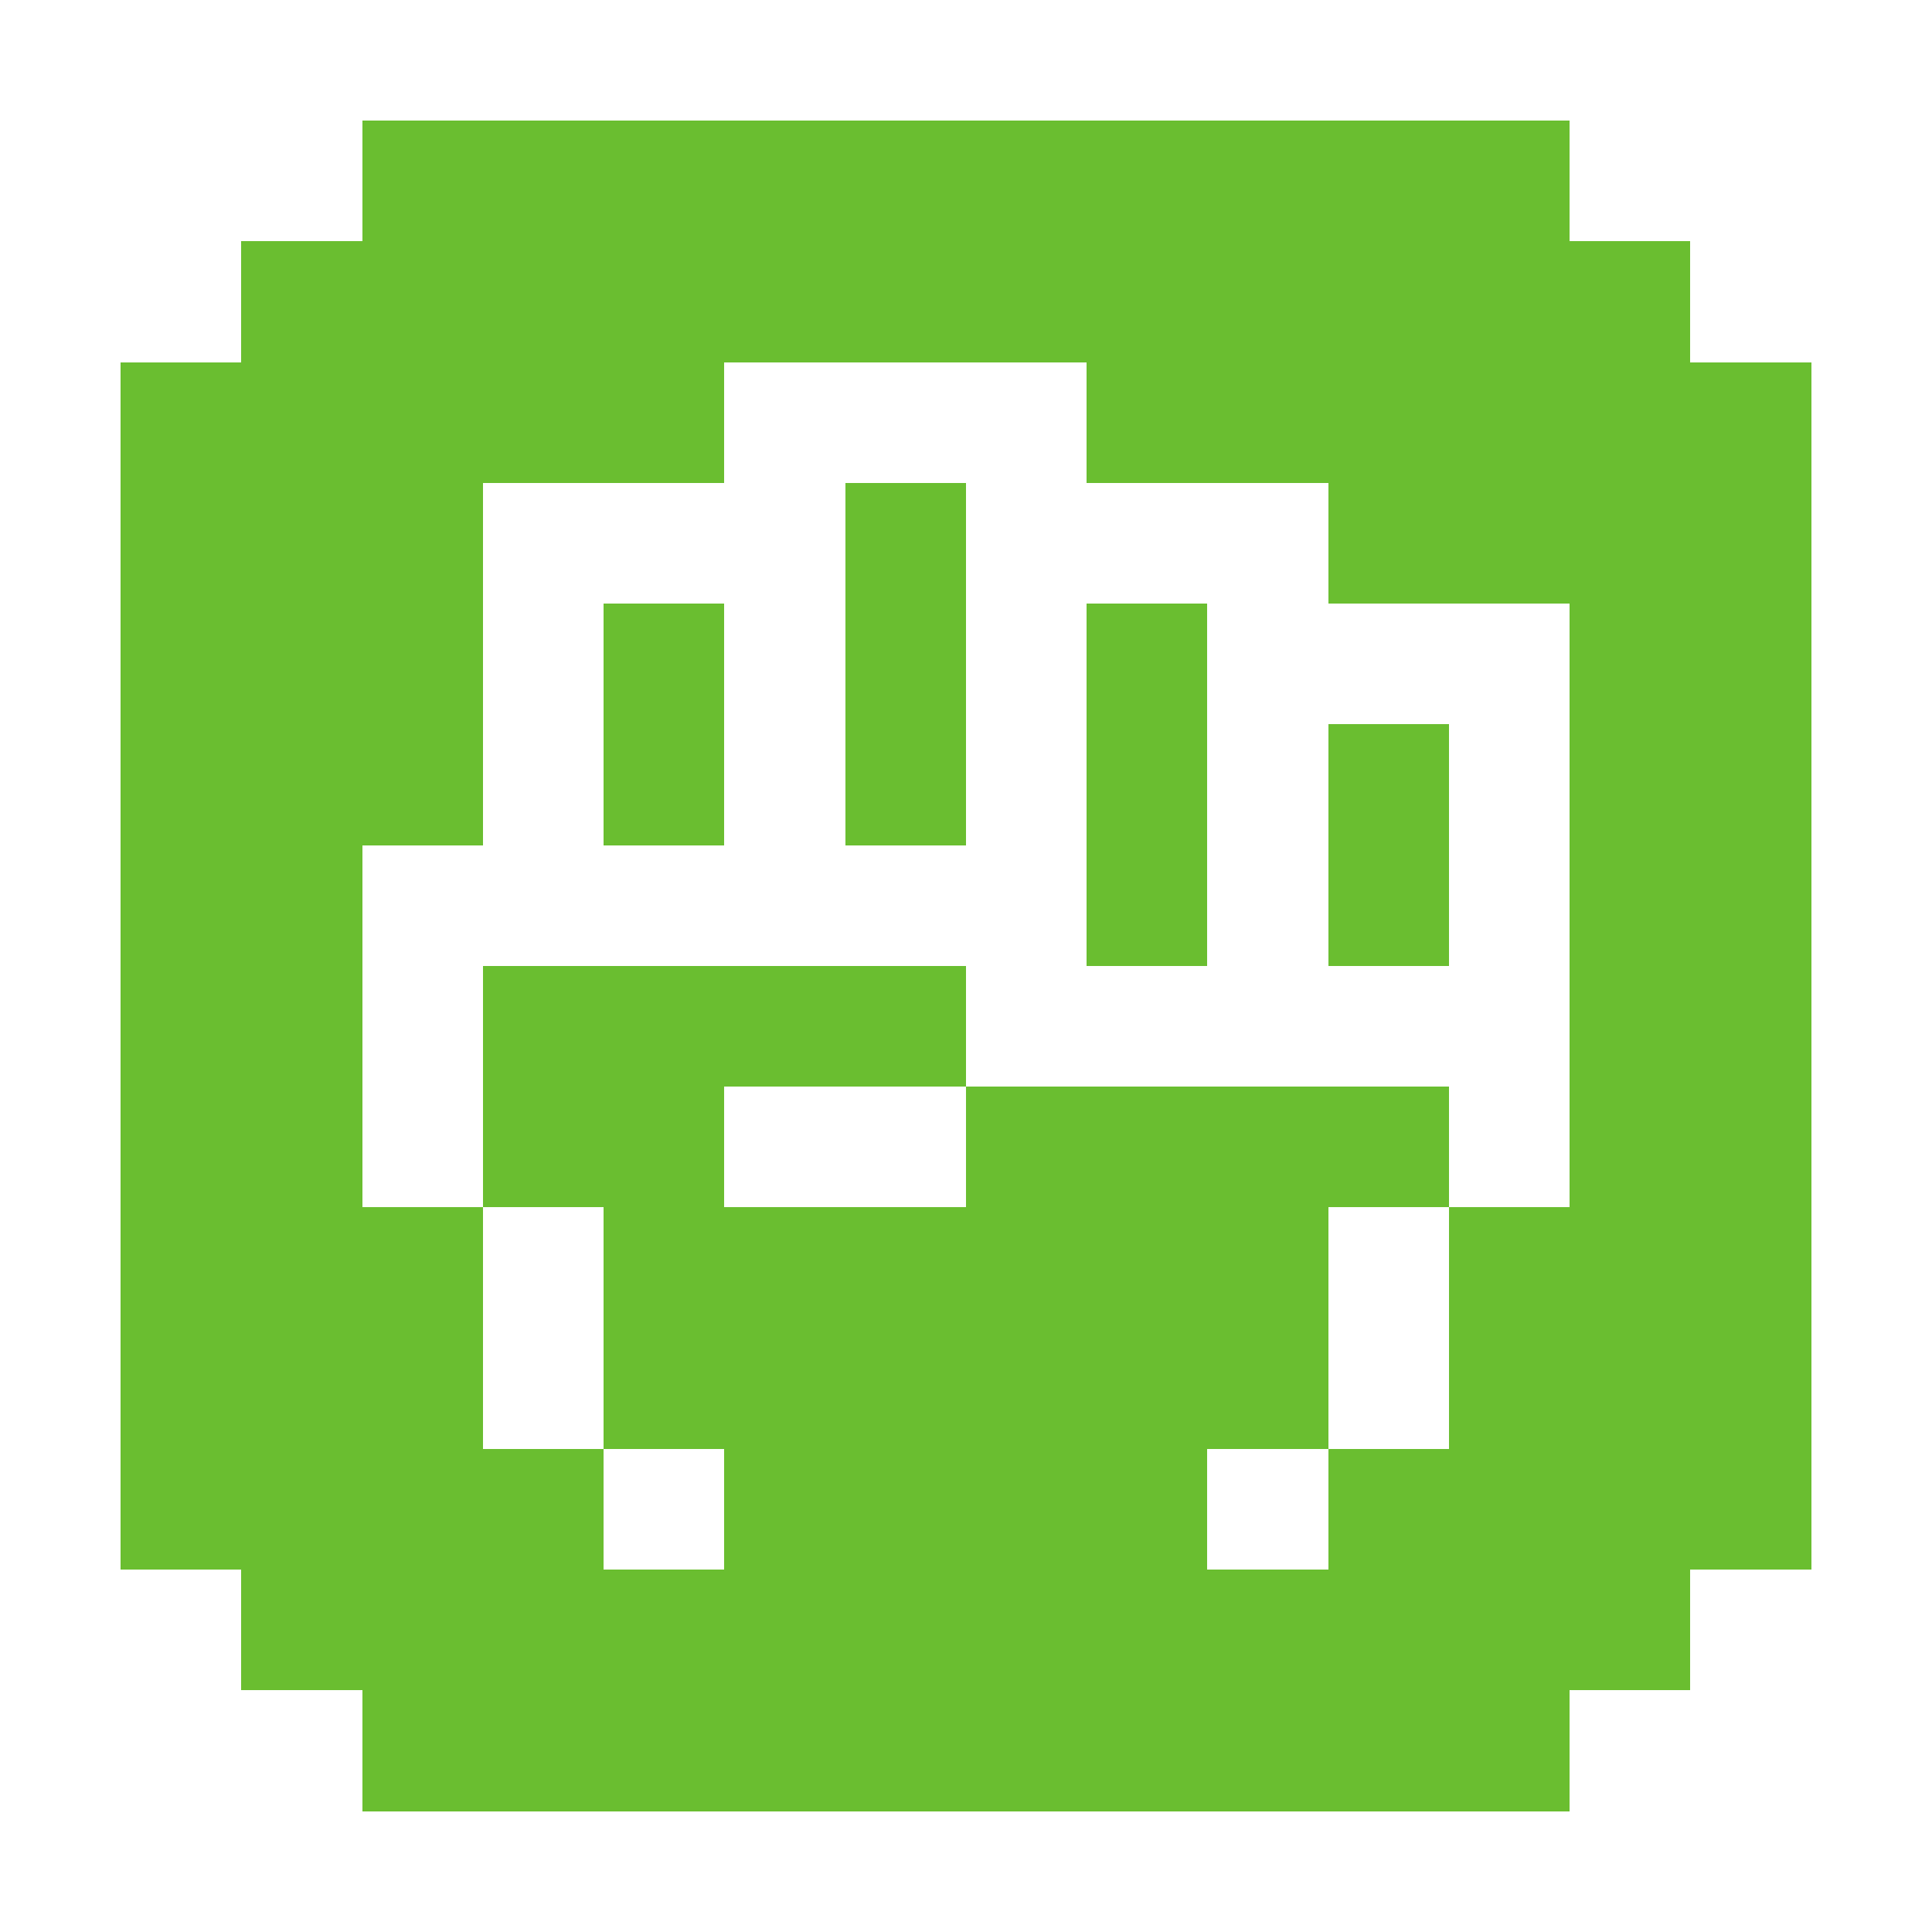 <?xml version="1.0" encoding="UTF-8" ?>
<svg version="1.1" width="16" height="16" xmlns="http://www.w3.org/2000/svg" shape-rendering="crispEdges">
<rect x="3" y="1" width="1" height="1" fill="#6ABE30" />
<rect x="4" y="1" width="1" height="1" fill="#6ABE30" />
<rect x="5" y="1" width="1" height="1" fill="#6ABE30" />
<rect x="6" y="1" width="1" height="1" fill="#6ABE30" />
<rect x="7" y="1" width="1" height="1" fill="#6ABE30" />
<rect x="8" y="1" width="1" height="1" fill="#6ABE30" />
<rect x="9" y="1" width="1" height="1" fill="#6ABE30" />
<rect x="10" y="1" width="1" height="1" fill="#6ABE30" />
<rect x="11" y="1" width="1" height="1" fill="#6ABE30" />
<rect x="12" y="1" width="1" height="1" fill="#6ABE30" />
<rect x="2" y="2" width="1" height="1" fill="#6ABE30" />
<rect x="3" y="2" width="1" height="1" fill="#6ABE30" />
<rect x="4" y="2" width="1" height="1" fill="#6ABE30" />
<rect x="5" y="2" width="1" height="1" fill="#6ABE30" />
<rect x="6" y="2" width="1" height="1" fill="#6ABE30" />
<rect x="7" y="2" width="1" height="1" fill="#6ABE30" />
<rect x="8" y="2" width="1" height="1" fill="#6ABE30" />
<rect x="9" y="2" width="1" height="1" fill="#6ABE30" />
<rect x="10" y="2" width="1" height="1" fill="#6ABE30" />
<rect x="11" y="2" width="1" height="1" fill="#6ABE30" />
<rect x="12" y="2" width="1" height="1" fill="#6ABE30" />
<rect x="13" y="2" width="1" height="1" fill="#6ABE30" />
<rect x="1" y="3" width="1" height="1" fill="#6ABE30" />
<rect x="2" y="3" width="1" height="1" fill="#6ABE30" />
<rect x="3" y="3" width="1" height="1" fill="#6ABE30" />
<rect x="4" y="3" width="1" height="1" fill="#6ABE30" />
<rect x="5" y="3" width="1" height="1" fill="#6ABE30" />
<rect x="9" y="3" width="1" height="1" fill="#6ABE30" />
<rect x="10" y="3" width="1" height="1" fill="#6ABE30" />
<rect x="11" y="3" width="1" height="1" fill="#6ABE30" />
<rect x="12" y="3" width="1" height="1" fill="#6ABE30" />
<rect x="13" y="3" width="1" height="1" fill="#6ABE30" />
<rect x="14" y="3" width="1" height="1" fill="#6ABE30" />
<rect x="1" y="4" width="1" height="1" fill="#6ABE30" />
<rect x="2" y="4" width="1" height="1" fill="#6ABE30" />
<rect x="3" y="4" width="1" height="1" fill="#6ABE30" />
<rect x="7" y="4" width="1" height="1" fill="#6ABE30" />
<rect x="11" y="4" width="1" height="1" fill="#6ABE30" />
<rect x="12" y="4" width="1" height="1" fill="#6ABE30" />
<rect x="13" y="4" width="1" height="1" fill="#6ABE30" />
<rect x="14" y="4" width="1" height="1" fill="#6ABE30" />
<rect x="1" y="5" width="1" height="1" fill="#6ABE30" />
<rect x="2" y="5" width="1" height="1" fill="#6ABE30" />
<rect x="3" y="5" width="1" height="1" fill="#6ABE30" />
<rect x="5" y="5" width="1" height="1" fill="#6ABE30" />
<rect x="7" y="5" width="1" height="1" fill="#6ABE30" />
<rect x="9" y="5" width="1" height="1" fill="#6ABE30" />
<rect x="13" y="5" width="1" height="1" fill="#6ABE30" />
<rect x="14" y="5" width="1" height="1" fill="#6ABE30" />
<rect x="1" y="6" width="1" height="1" fill="#6ABE30" />
<rect x="2" y="6" width="1" height="1" fill="#6ABE30" />
<rect x="3" y="6" width="1" height="1" fill="#6ABE30" />
<rect x="5" y="6" width="1" height="1" fill="#6ABE30" />
<rect x="7" y="6" width="1" height="1" fill="#6ABE30" />
<rect x="9" y="6" width="1" height="1" fill="#6ABE30" />
<rect x="11" y="6" width="1" height="1" fill="#6ABE30" />
<rect x="13" y="6" width="1" height="1" fill="#6ABE30" />
<rect x="14" y="6" width="1" height="1" fill="#6ABE30" />
<rect x="1" y="7" width="1" height="1" fill="#6ABE30" />
<rect x="2" y="7" width="1" height="1" fill="#6ABE30" />
<rect x="9" y="7" width="1" height="1" fill="#6ABE30" />
<rect x="11" y="7" width="1" height="1" fill="#6ABE30" />
<rect x="13" y="7" width="1" height="1" fill="#6ABE30" />
<rect x="14" y="7" width="1" height="1" fill="#6ABE30" />
<rect x="1" y="8" width="1" height="1" fill="#6ABE30" />
<rect x="2" y="8" width="1" height="1" fill="#6ABE30" />
<rect x="4" y="8" width="1" height="1" fill="#6ABE30" />
<rect x="5" y="8" width="1" height="1" fill="#6ABE30" />
<rect x="6" y="8" width="1" height="1" fill="#6ABE30" />
<rect x="7" y="8" width="1" height="1" fill="#6ABE30" />
<rect x="13" y="8" width="1" height="1" fill="#6ABE30" />
<rect x="14" y="8" width="1" height="1" fill="#6ABE30" />
<rect x="1" y="9" width="1" height="1" fill="#6ABE30" />
<rect x="2" y="9" width="1" height="1" fill="#6ABE30" />
<rect x="4" y="9" width="1" height="1" fill="#6ABE30" />
<rect x="5" y="9" width="1" height="1" fill="#6ABE30" />
<rect x="8" y="9" width="1" height="1" fill="#6ABE30" />
<rect x="9" y="9" width="1" height="1" fill="#6ABE30" />
<rect x="10" y="9" width="1" height="1" fill="#6ABE30" />
<rect x="11" y="9" width="1" height="1" fill="#6ABE30" />
<rect x="13" y="9" width="1" height="1" fill="#6ABE30" />
<rect x="14" y="9" width="1" height="1" fill="#6ABE30" />
<rect x="1" y="10" width="1" height="1" fill="#6ABE30" />
<rect x="2" y="10" width="1" height="1" fill="#6ABE30" />
<rect x="3" y="10" width="1" height="1" fill="#6ABE30" />
<rect x="5" y="10" width="1" height="1" fill="#6ABE30" />
<rect x="6" y="10" width="1" height="1" fill="#6ABE30" />
<rect x="7" y="10" width="1" height="1" fill="#6ABE30" />
<rect x="8" y="10" width="1" height="1" fill="#6ABE30" />
<rect x="9" y="10" width="1" height="1" fill="#6ABE30" />
<rect x="10" y="10" width="1" height="1" fill="#6ABE30" />
<rect x="12" y="10" width="1" height="1" fill="#6ABE30" />
<rect x="13" y="10" width="1" height="1" fill="#6ABE30" />
<rect x="14" y="10" width="1" height="1" fill="#6ABE30" />
<rect x="1" y="11" width="1" height="1" fill="#6ABE30" />
<rect x="2" y="11" width="1" height="1" fill="#6ABE30" />
<rect x="3" y="11" width="1" height="1" fill="#6ABE30" />
<rect x="5" y="11" width="1" height="1" fill="#6ABE30" />
<rect x="6" y="11" width="1" height="1" fill="#6ABE30" />
<rect x="7" y="11" width="1" height="1" fill="#6ABE30" />
<rect x="8" y="11" width="1" height="1" fill="#6ABE30" />
<rect x="9" y="11" width="1" height="1" fill="#6ABE30" />
<rect x="10" y="11" width="1" height="1" fill="#6ABE30" />
<rect x="12" y="11" width="1" height="1" fill="#6ABE30" />
<rect x="13" y="11" width="1" height="1" fill="#6ABE30" />
<rect x="14" y="11" width="1" height="1" fill="#6ABE30" />
<rect x="1" y="12" width="1" height="1" fill="#6ABE30" />
<rect x="2" y="12" width="1" height="1" fill="#6ABE30" />
<rect x="3" y="12" width="1" height="1" fill="#6ABE30" />
<rect x="4" y="12" width="1" height="1" fill="#6ABE30" />
<rect x="6" y="12" width="1" height="1" fill="#6ABE30" />
<rect x="7" y="12" width="1" height="1" fill="#6ABE30" />
<rect x="8" y="12" width="1" height="1" fill="#6ABE30" />
<rect x="9" y="12" width="1" height="1" fill="#6ABE30" />
<rect x="11" y="12" width="1" height="1" fill="#6ABE30" />
<rect x="12" y="12" width="1" height="1" fill="#6ABE30" />
<rect x="13" y="12" width="1" height="1" fill="#6ABE30" />
<rect x="14" y="12" width="1" height="1" fill="#6ABE30" />
<rect x="2" y="13" width="1" height="1" fill="#6ABE30" />
<rect x="3" y="13" width="1" height="1" fill="#6ABE30" />
<rect x="4" y="13" width="1" height="1" fill="#6ABE30" />
<rect x="5" y="13" width="1" height="1" fill="#6ABE30" />
<rect x="6" y="13" width="1" height="1" fill="#6ABE30" />
<rect x="7" y="13" width="1" height="1" fill="#6ABE30" />
<rect x="8" y="13" width="1" height="1" fill="#6ABE30" />
<rect x="9" y="13" width="1" height="1" fill="#6ABE30" />
<rect x="10" y="13" width="1" height="1" fill="#6ABE30" />
<rect x="11" y="13" width="1" height="1" fill="#6ABE30" />
<rect x="12" y="13" width="1" height="1" fill="#6ABE30" />
<rect x="13" y="13" width="1" height="1" fill="#6ABE30" />
<rect x="3" y="14" width="1" height="1" fill="#6ABE30" />
<rect x="4" y="14" width="1" height="1" fill="#6ABE30" />
<rect x="5" y="14" width="1" height="1" fill="#6ABE30" />
<rect x="6" y="14" width="1" height="1" fill="#6ABE30" />
<rect x="7" y="14" width="1" height="1" fill="#6ABE30" />
<rect x="8" y="14" width="1" height="1" fill="#6ABE30" />
<rect x="9" y="14" width="1" height="1" fill="#6ABE30" />
<rect x="10" y="14" width="1" height="1" fill="#6ABE30" />
<rect x="11" y="14" width="1" height="1" fill="#6ABE30" />
<rect x="12" y="14" width="1" height="1" fill="#6ABE30" />
</svg>